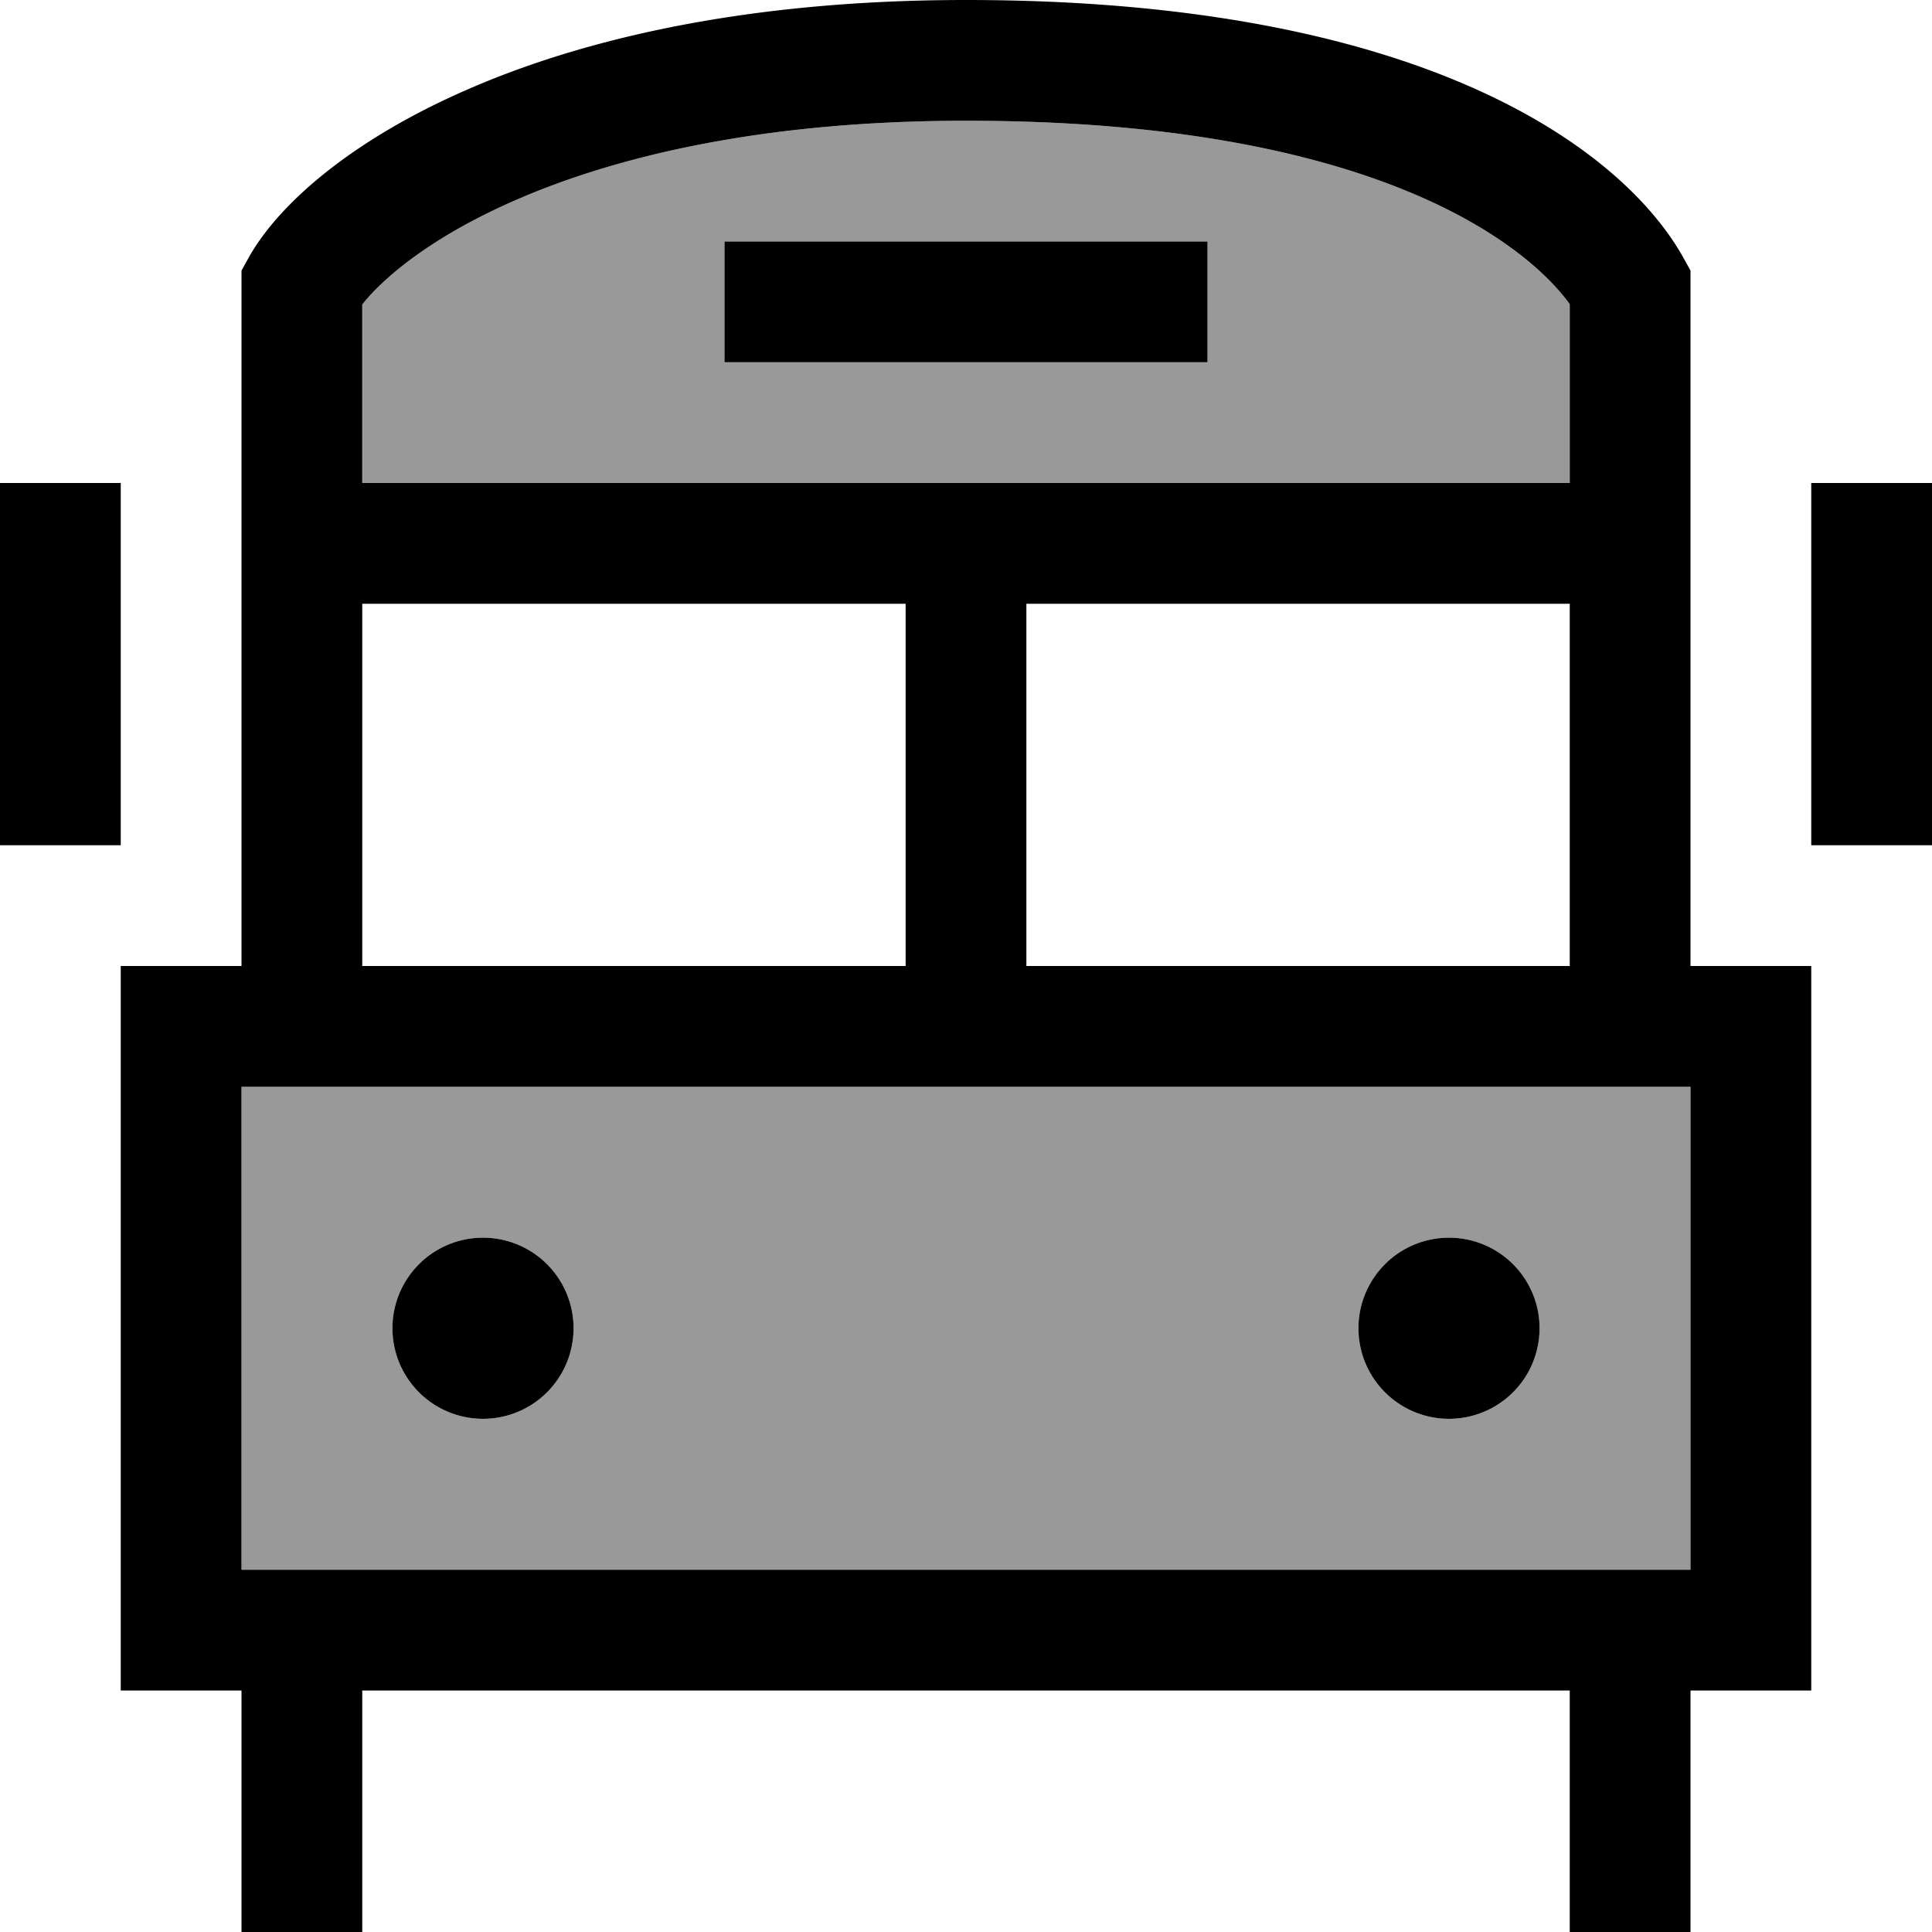<svg fill="currentColor" xmlns="http://www.w3.org/2000/svg" viewBox="0 0 512 512"><!--! Font Awesome Pro 6.7.2 by @fontawesome - https://fontawesome.com License - https://fontawesome.com/license (Commercial License) Copyright 2024 Fonticons, Inc. --><defs><style>.fa-secondary{opacity:.4}</style></defs><path class="fa-secondary" d="M64 288l0 128 32 0 320 0 32 0 0-128L64 288zM96 80.7L96 128l144 0 32 0 144 0 0-47.4C405.1 65.5 365.2 32 256 32c-54.3 0-93.2 9.6-119.5 21.1c-22.9 10-35.3 21-40.5 27.6zM152 352a24 24 0 1 1 -48 0 24 24 0 1 1 48 0zM192 64l16 0 96 0 16 0 0 32-16 0-96 0-16 0 0-32zM408 352a24 24 0 1 1 -48 0 24 24 0 1 1 48 0z"/><path class="fa-primary" d="M96 128l144 0 32 0 144 0 0-47.4C405.1 65.5 365.2 32 256 32c-54.3 0-93.2 9.6-119.5 21.1c-22.9 10-35.3 21-40.5 27.6L96 128zm0 32l0 93.2 0 2.8 144 0 0-16 0-80L96 160zm320 96l0-2.8 0-93.2-144 0 0 80 0 16 144 0zM64 160l0-32 0-52.1 0-4.2 2-3.6C74 53.9 93.4 37 123.7 23.8C154.5 10.3 198 0 256 0C379.7 0 430.8 41 446 68.1l2 3.6 0 4.2 0 52.1 0 32 0 93.2 0 2.8 16 0 16 0 0 16 0 160 0 16-16 0-16 0 0 48 0 16-32 0 0-16 0-48L96 448l0 48 0 16-32 0 0-16 0-48-16 0-16 0 0-16 0-160 0-16 16 0 16 0 0-2.8L64 160zM448 416l0-128L64 288l0 128 32 0 320 0 32 0zM104 352a24 24 0 1 1 48 0 24 24 0 1 1 -48 0zm256 0a24 24 0 1 1 48 0 24 24 0 1 1 -48 0zM208 64l96 0 16 0 0 32-16 0-96 0-16 0 0-32 16 0zM32 128l0 16 0 64 0 16L0 224l0-16 0-64 0-16 32 0zm480 16l0 64 0 16-32 0 0-16 0-64 0-16 32 0 0 16z"/></svg>